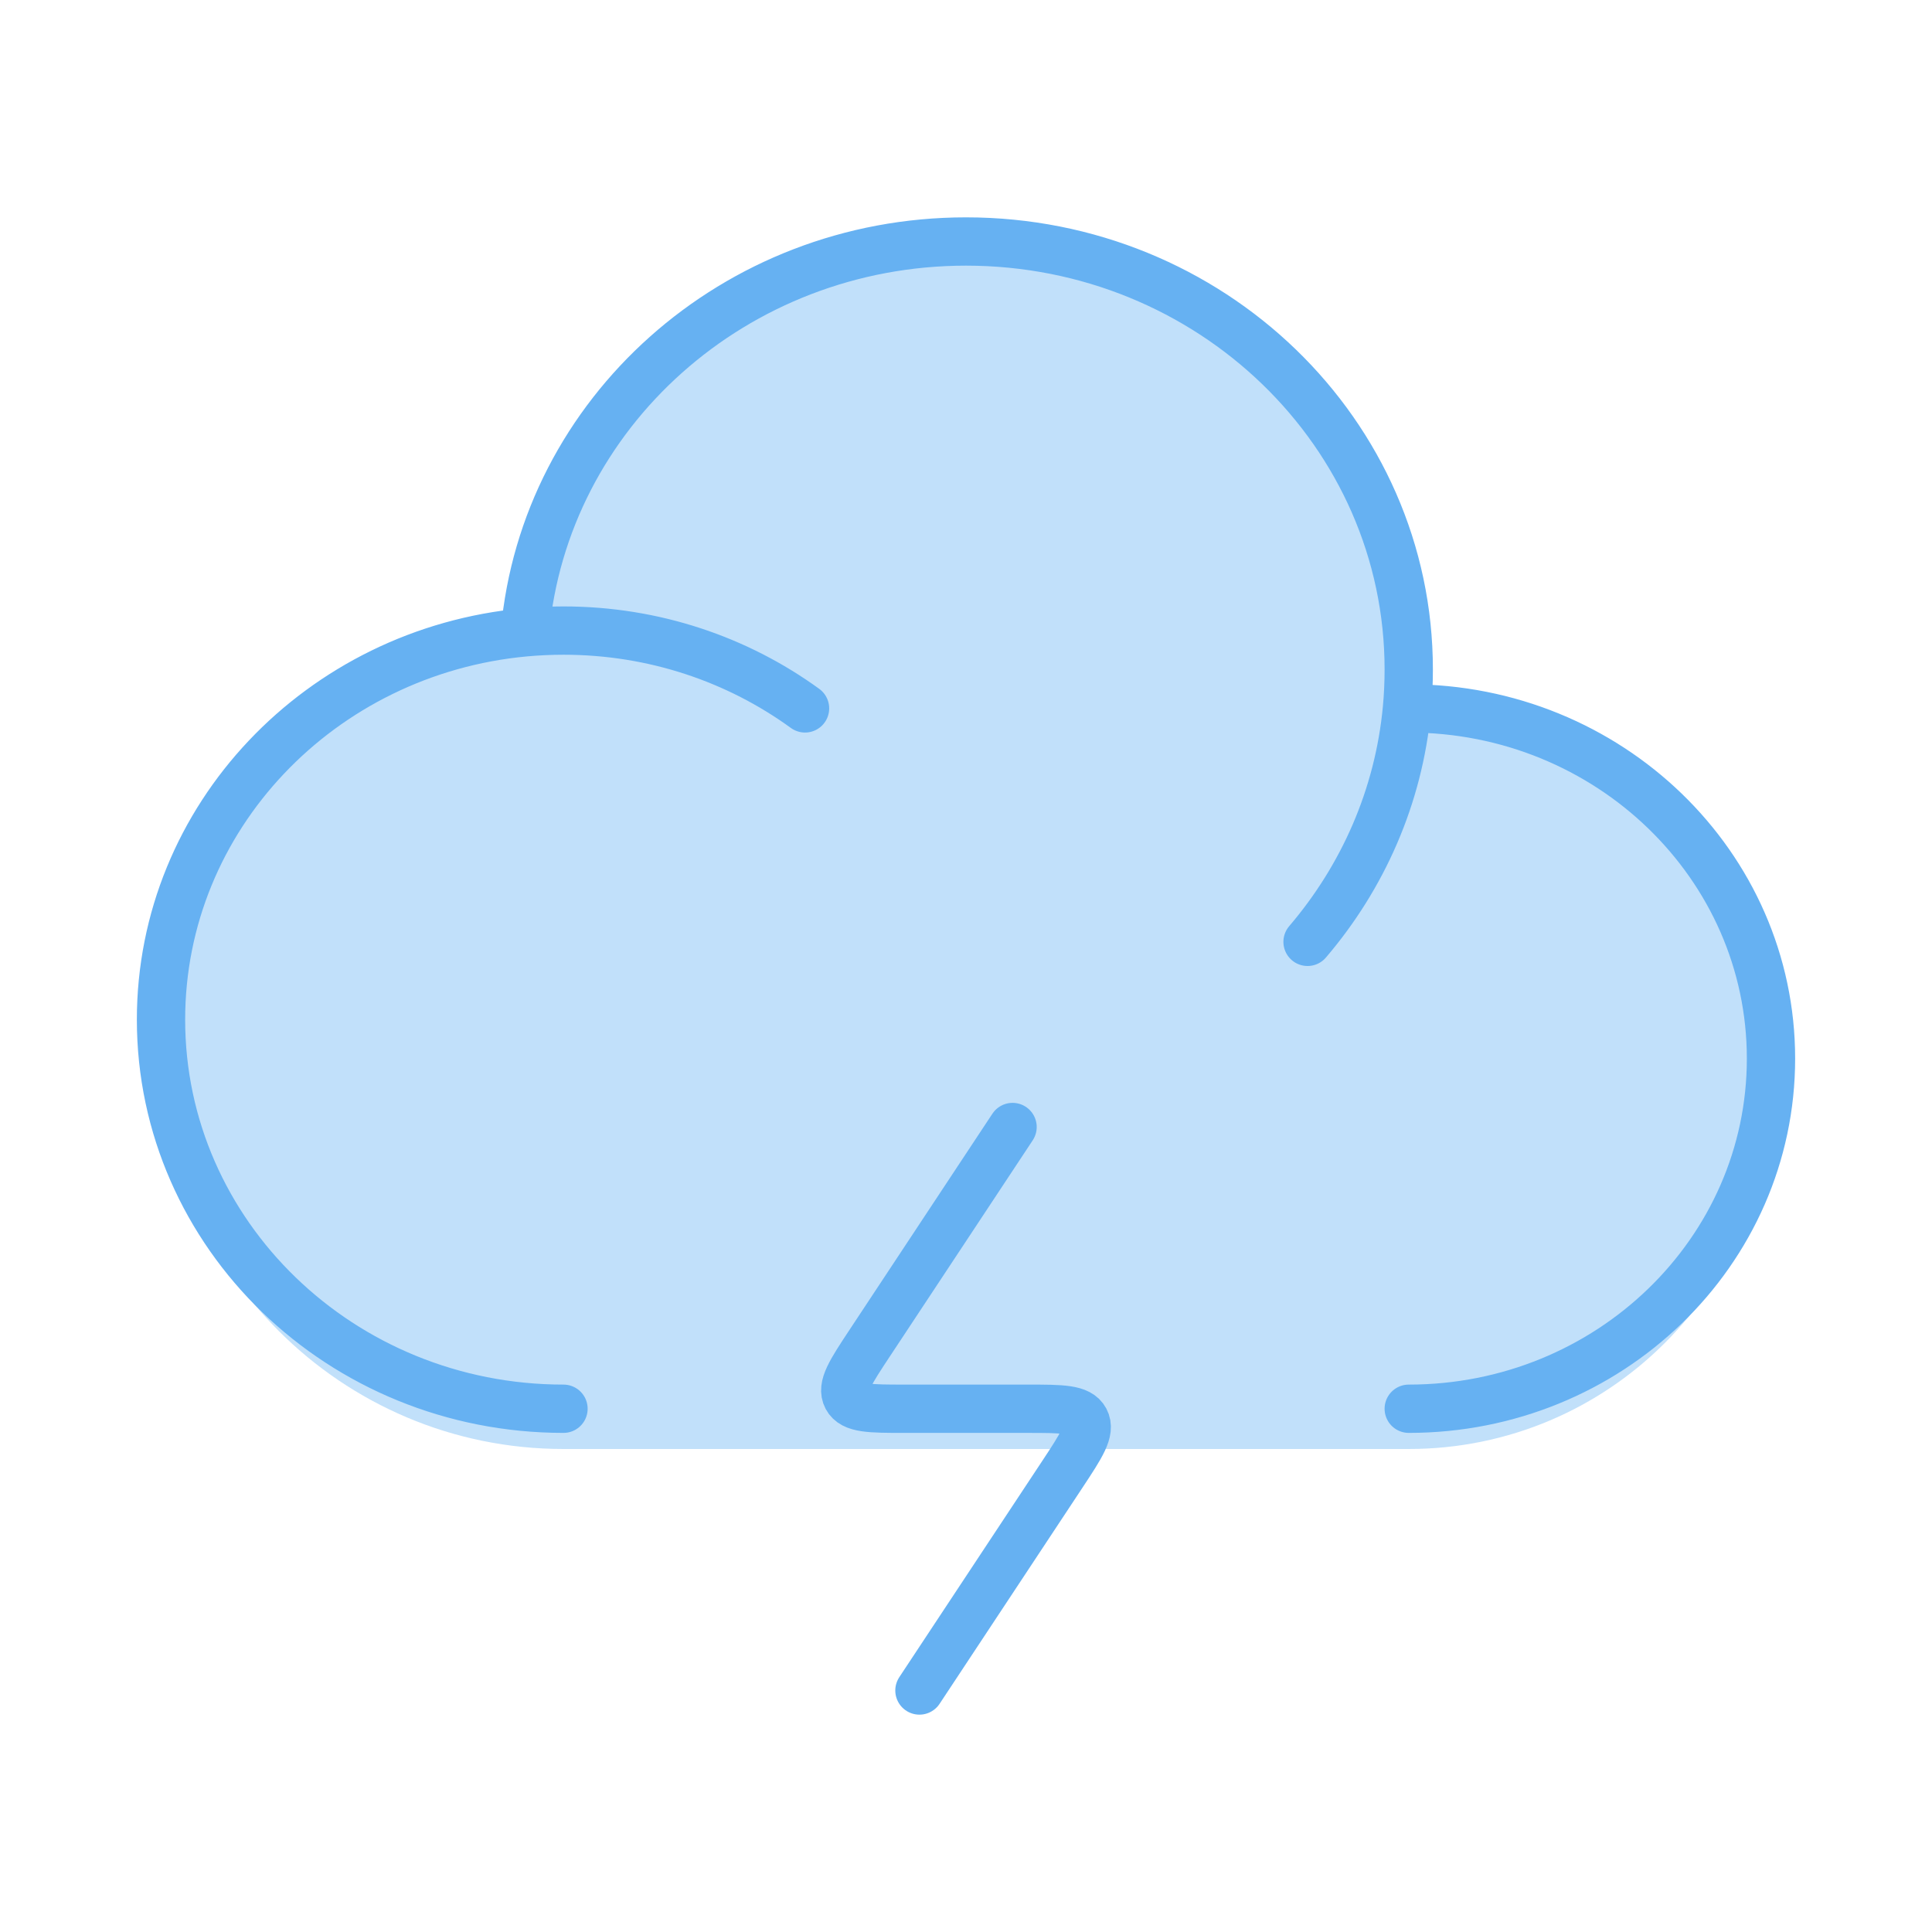 <svg width="80" height="80" viewBox="0 0 80 80" fill="none" xmlns="http://www.w3.org/2000/svg">
<path opacity="0.4" d="M58.333 28.333C58.333 18.208 50.125 10 40 10C30.411 10 22.541 17.362 21.735 26.742C13.28 27.547 6.667 34.668 6.667 43.333C6.667 52.538 14.129 60 23.333 60H58.333C66.618 60 73.333 53.284 73.333 45C73.333 36.716 66.618 30 58.333 30L58.259 30C58.308 29.451 58.333 28.895 58.333 28.333Z" fill="#66B1F2"/>
<path d="M23.333 58.333C14.129 58.333 6.667 51.12 6.667 42.222C6.667 33.846 13.28 26.962 21.735 26.184M21.735 26.184C22.541 17.117 30.411 10 40 10C50.125 10 58.333 17.934 58.333 27.722C58.333 28.265 58.308 28.803 58.259 29.334M21.735 26.184C22.261 26.136 22.794 26.111 23.333 26.111C27.086 26.111 30.549 27.31 33.335 29.333M58.333 58.333C66.618 58.333 73.333 51.841 73.333 43.833C73.333 35.825 66.618 29.333 58.333 29.333C58.308 29.333 58.283 29.333 58.259 29.334M58.259 29.334C57.918 32.989 56.429 36.324 54.143 39" stroke="#66B1F2" stroke-width="2" stroke-linecap="round" stroke-linejoin="round"/>
<path d="M41.928 46.667L36.014 55.613C35.223 56.81 34.827 57.409 35.072 57.871C35.317 58.333 36.031 58.333 37.458 58.333H42.542C43.969 58.333 44.683 58.333 44.928 58.795C45.173 59.258 44.777 59.856 43.986 61.054L38.072 70" stroke="#66B1F2" stroke-width="2" stroke-linecap="round" stroke-linejoin="round"/>
</svg>
